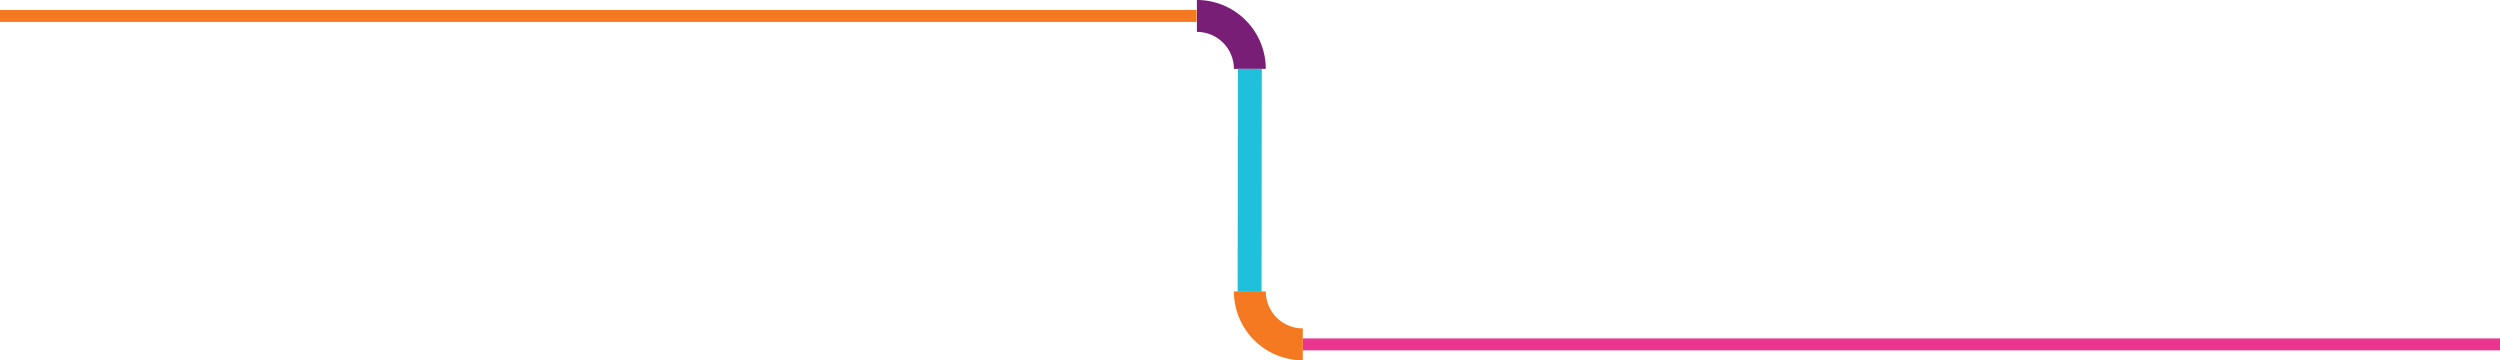 <svg xmlns="http://www.w3.org/2000/svg" width="3136" height="451.911" viewBox="0 0 3136 451.911"><g transform="translate(648 -4844.5)"><rect width="1502" height="15" transform="translate(986 5269)" fill="#ea368e"/><path d="M96.412,30A66.411,66.411,0,0,0,30,96.41" transform="translate(949.793 4834.499) rotate(90)" fill="none" stroke="#781e77" stroke-miterlimit="10" stroke-width="40"/><path d="M96.412,30A66.411,66.411,0,0,0,30,96.41" transform="translate(889.795 5306.412) rotate(-90)" fill="none" stroke="#f57920" stroke-miterlimit="10" stroke-width="40"/><rect width="1501" height="15" transform="translate(-648 4857)" fill="#f57920"/><line x1="0.294" y2="279.589" transform="translate(919.5 4930.911)" fill="none" stroke="#1fc0da" stroke-width="30"/></g></svg>